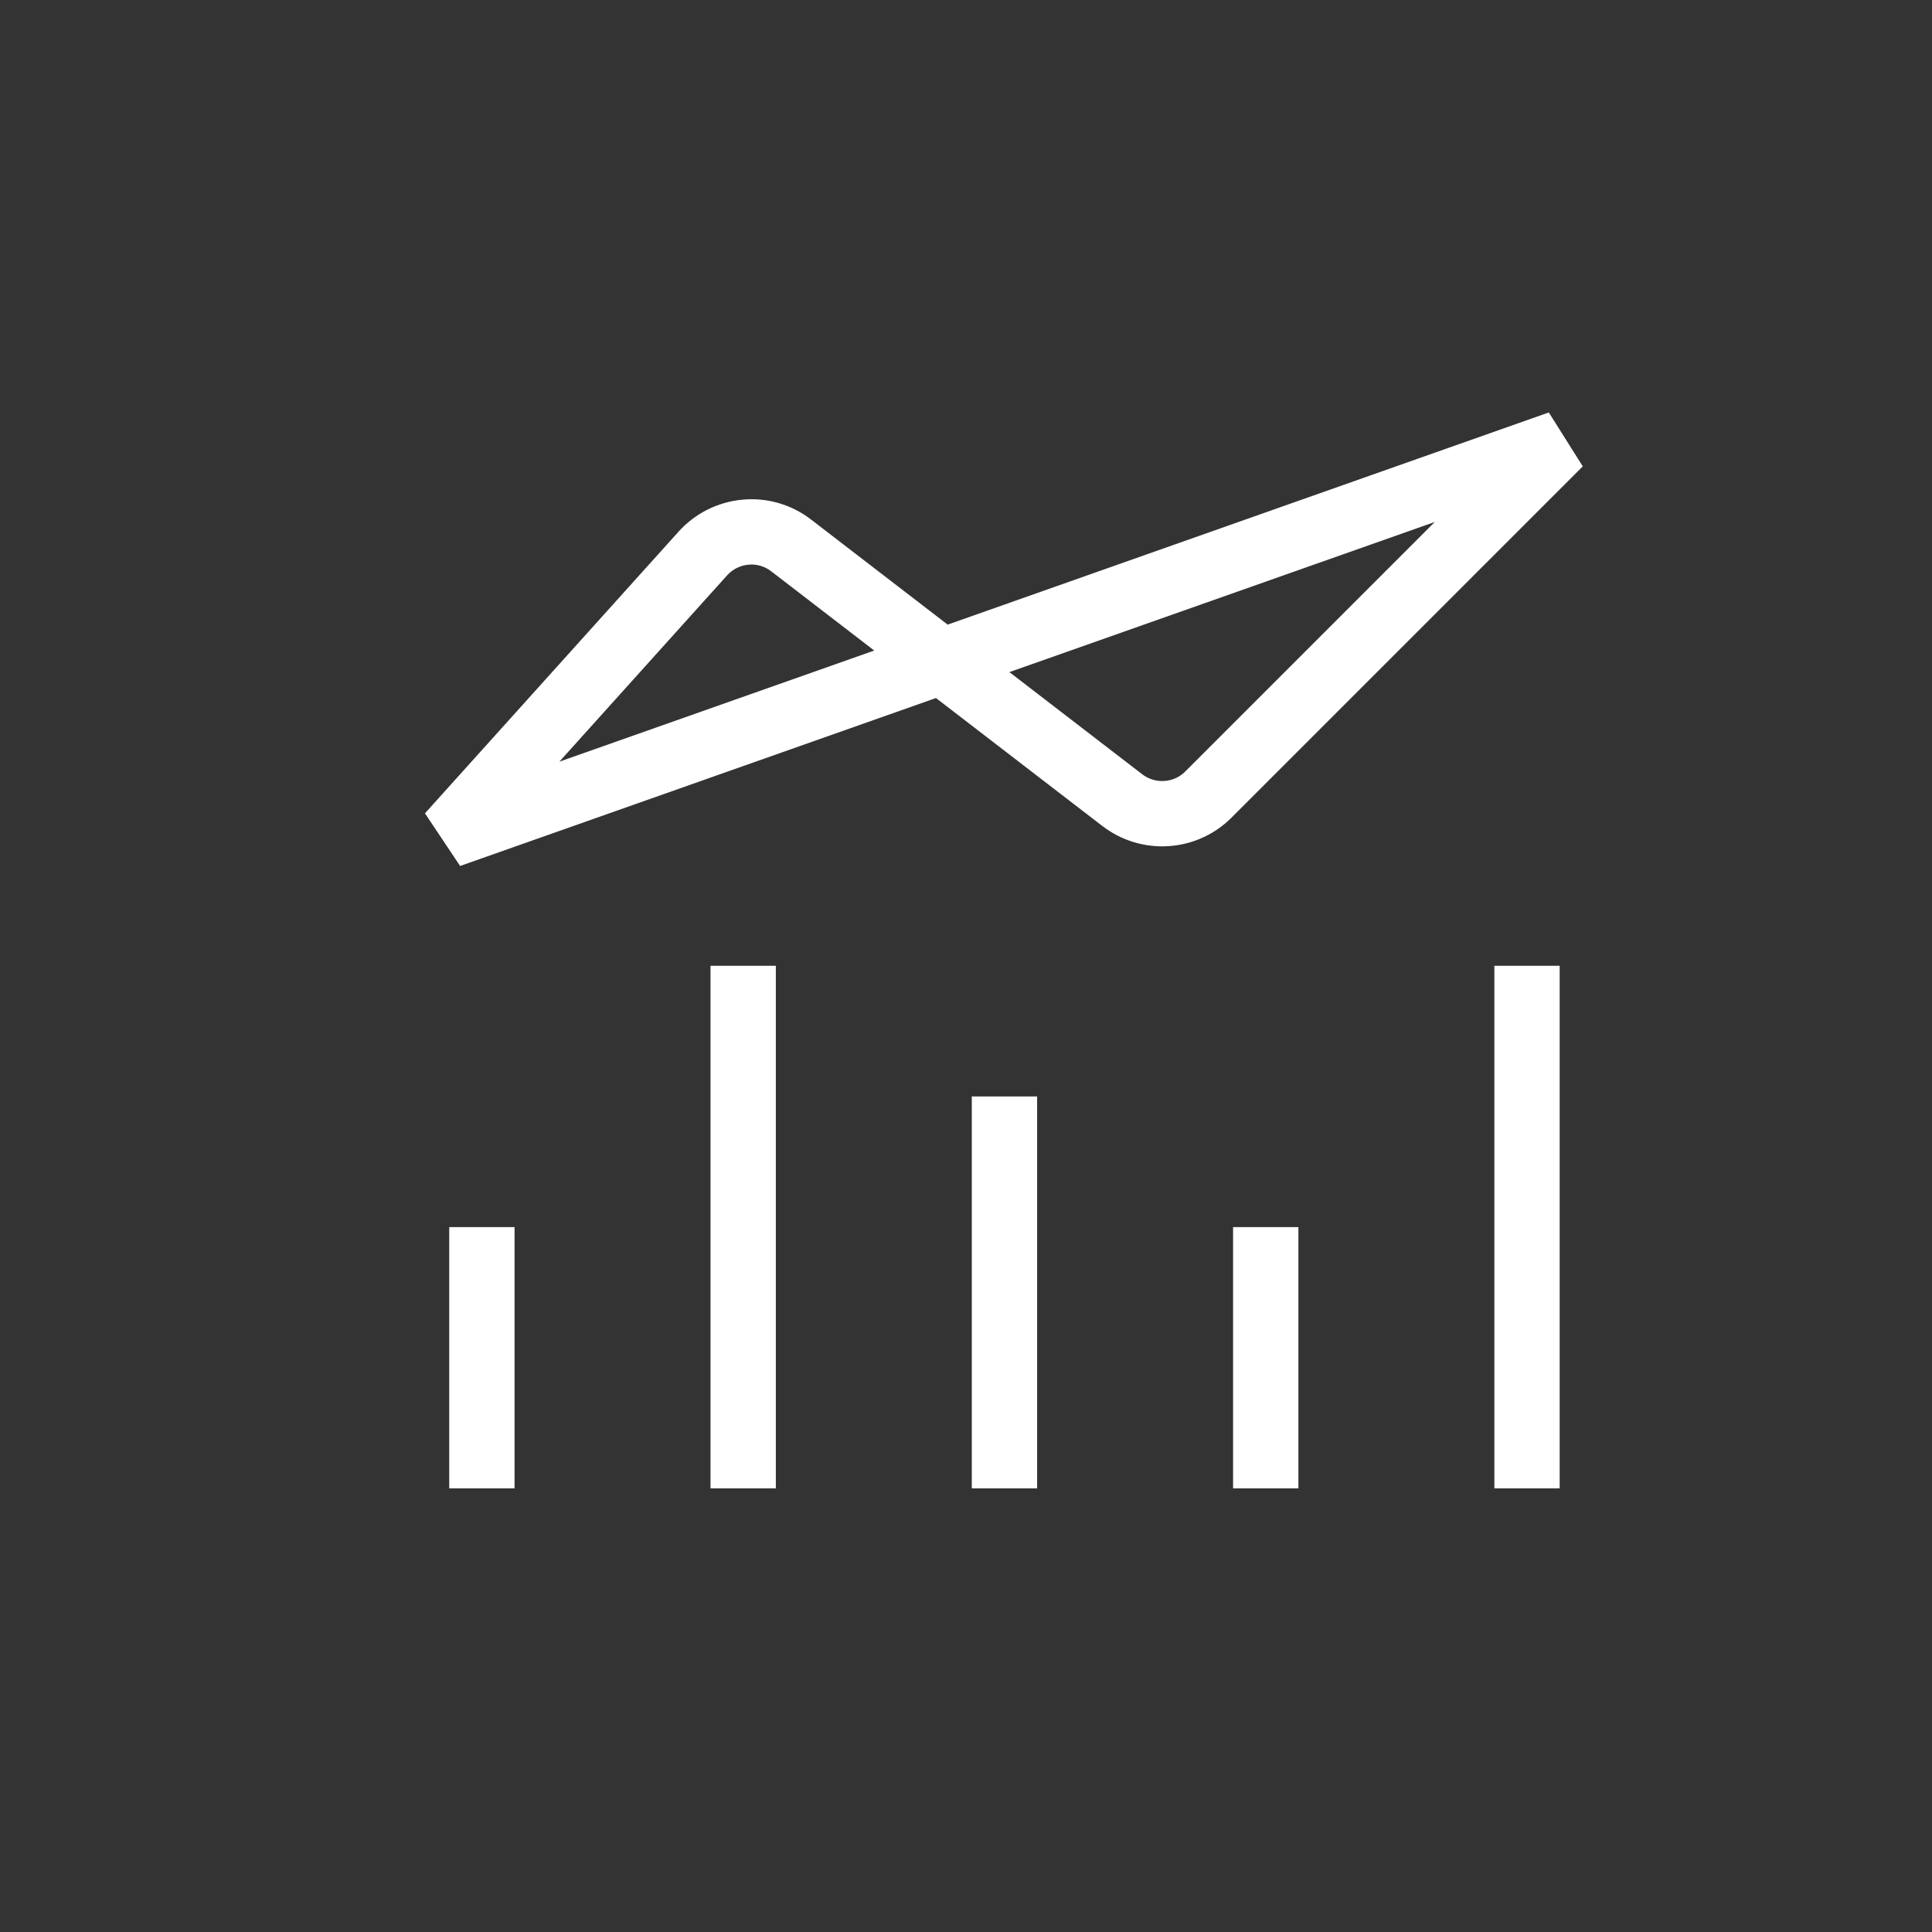 <svg width="21" height="21" viewBox="0 0 21 21" fill="none" xmlns="http://www.w3.org/2000/svg">
<rect x="0" y="0" width="21" height="21" fill="#333333" stroke="none"/>
<path d="M5.238 16.178V13.338M8.078 16.178V10.498M10.918 16.178V11.918M13.758 16.178V13.338M16.598 16.178V10.498M4.883 9.078L7.638 6.018C7.757 5.885 7.922 5.802 8.099 5.785C8.277 5.767 8.454 5.818 8.596 5.926L12.196 8.695C12.333 8.801 12.503 8.854 12.676 8.843C12.848 8.833 13.011 8.76 13.133 8.638L16.953 4.818L4.883 9.078Z" stroke="white" stroke-width="0.71"/>
</svg>

